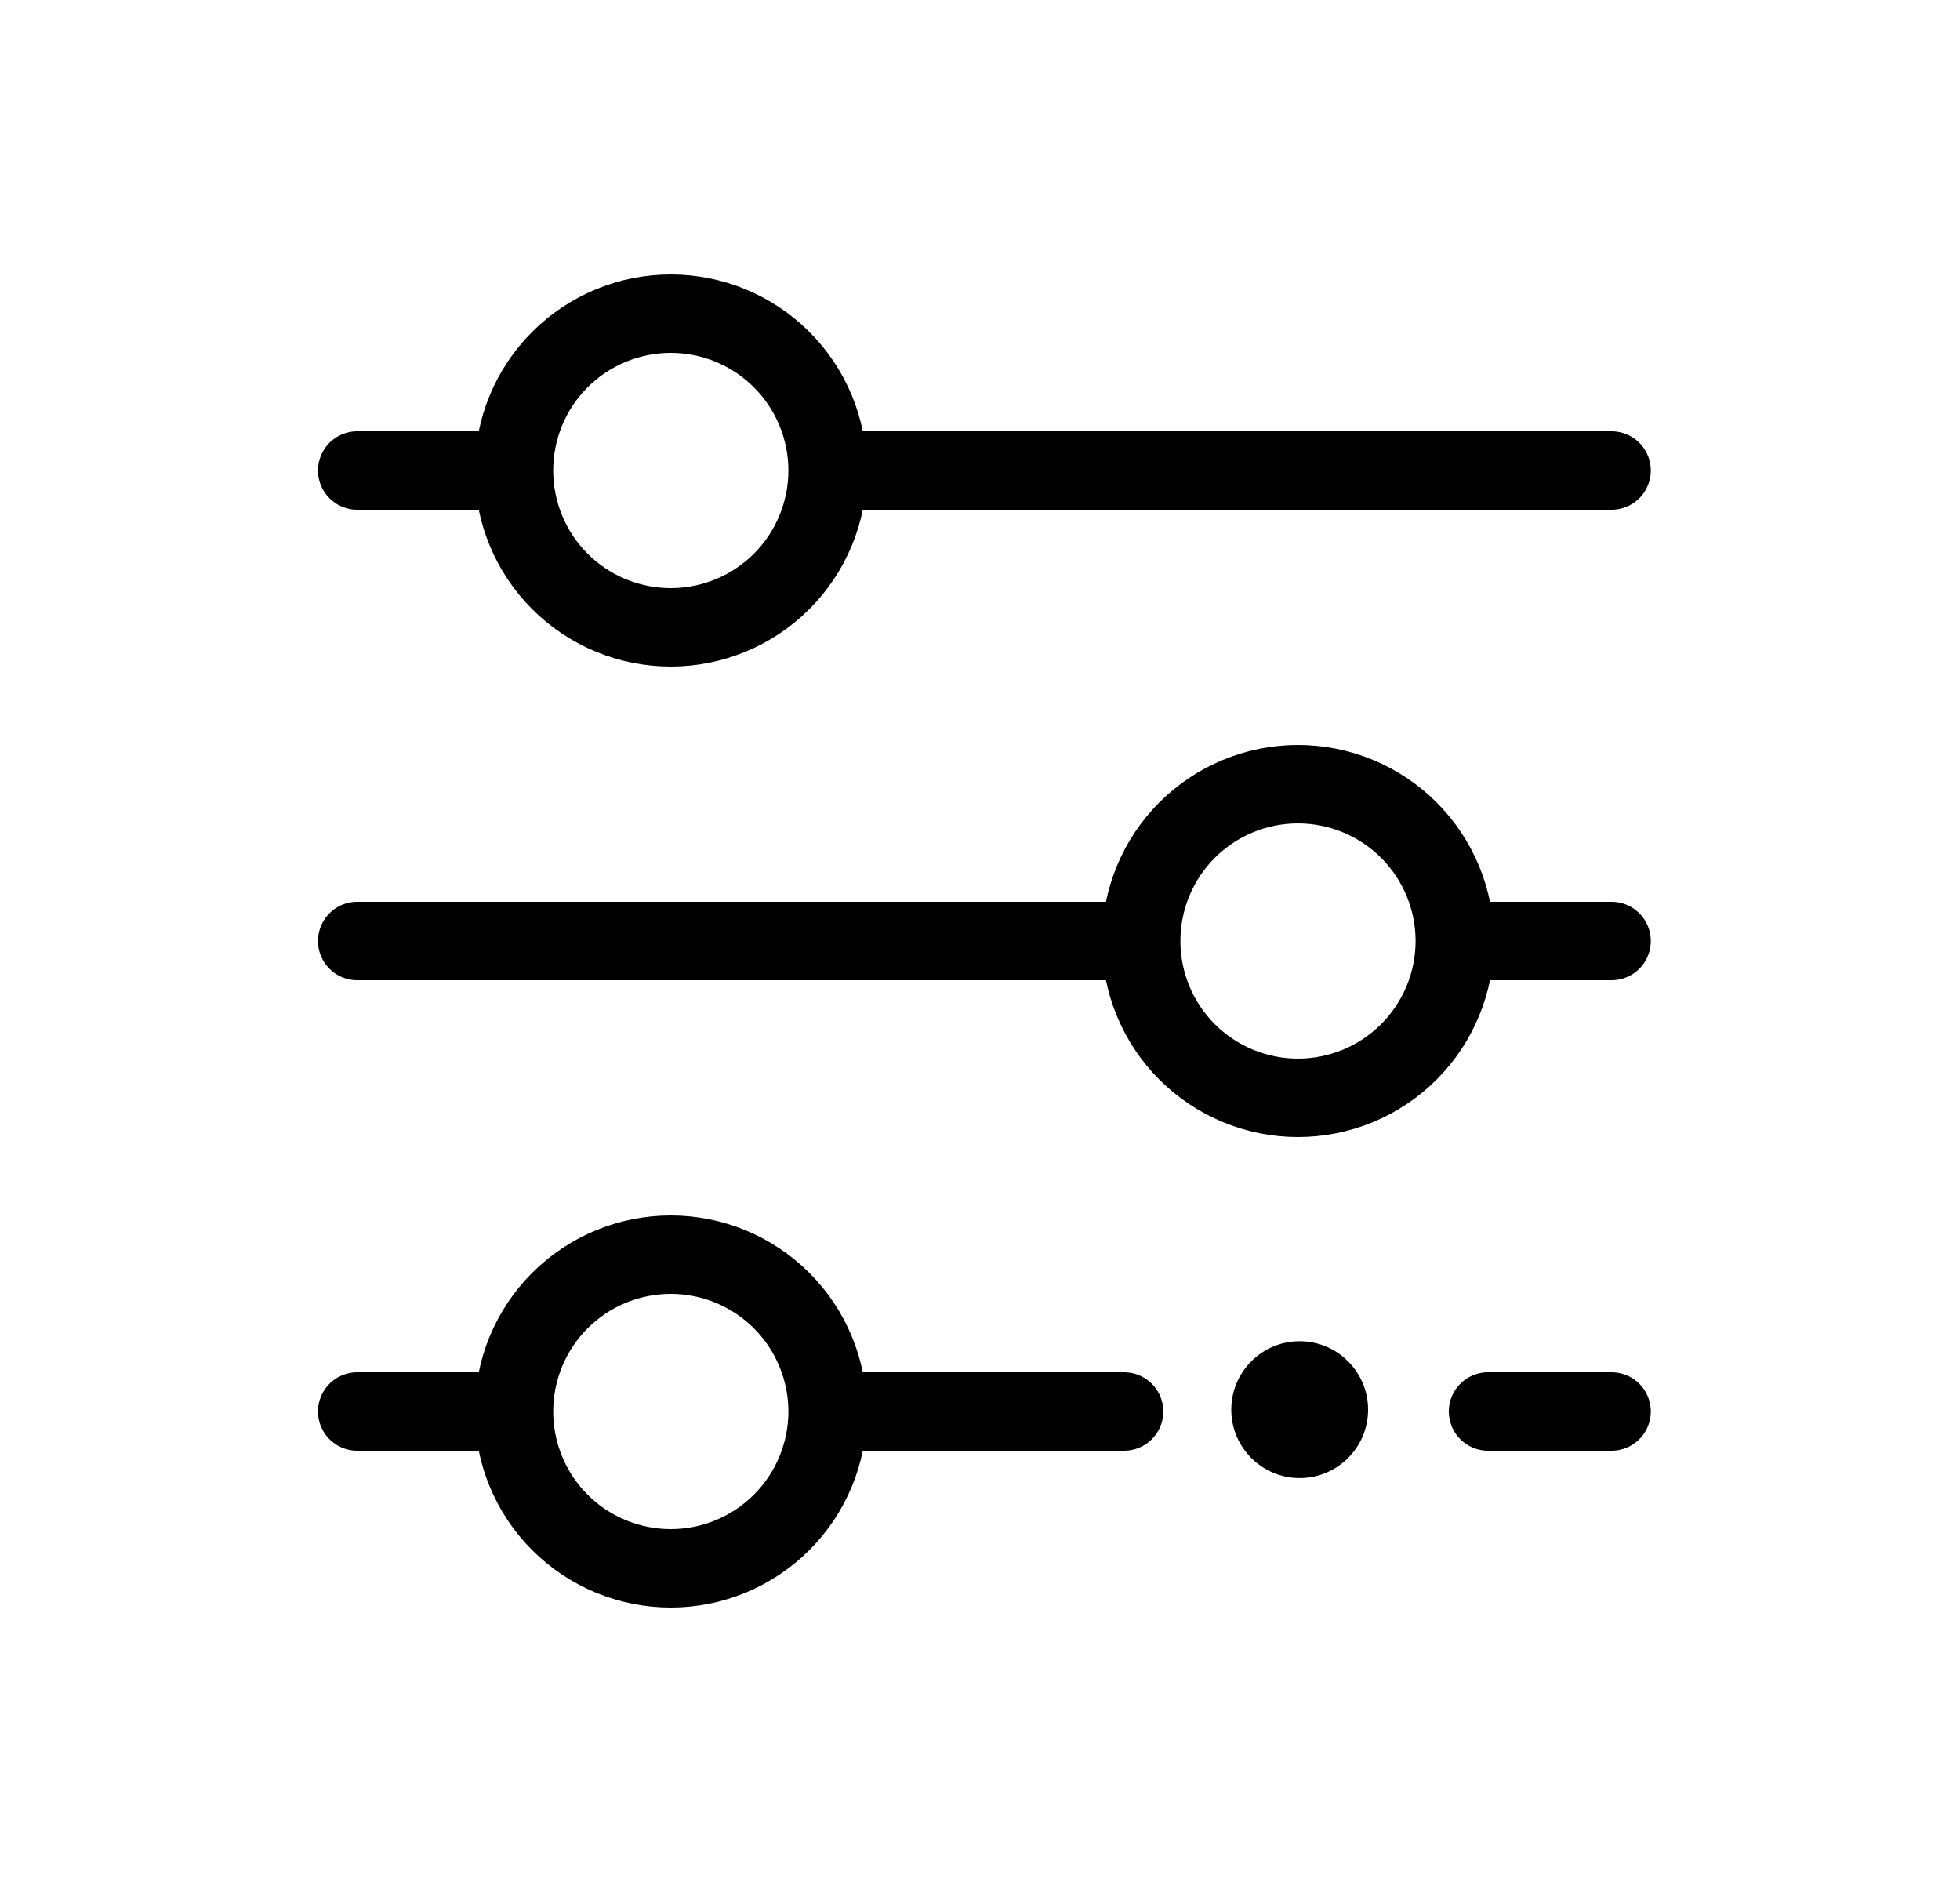 <svg width="25" height="24" viewBox="0 0 25 24" fill="none" xmlns="http://www.w3.org/2000/svg">
<path d="M18.556 12L20.556 12M18.556 12C18.556 11.47 18.345 10.961 17.97 10.586C17.595 10.211 17.086 10 16.556 10C16.025 10 15.516 10.211 15.141 10.586C14.766 10.961 14.556 11.47 14.556 12M18.556 12C18.556 12.53 18.345 13.039 17.97 13.414C17.595 13.789 17.086 14 16.556 14C16.025 14 15.516 13.789 15.141 13.414C14.766 13.039 14.556 12.53 14.556 12M14.556 12L4.556 12M6.556 6C6.556 6.53 6.766 7.039 7.141 7.414C7.516 7.789 8.025 8 8.556 8C9.086 8 9.595 7.789 9.97 7.414C10.345 7.039 10.556 6.53 10.556 6M6.556 6C6.556 5.47 6.766 4.961 7.141 4.586C7.516 4.211 8.025 4 8.556 4C9.086 4 9.595 4.211 9.97 4.586C10.345 4.961 10.556 5.47 10.556 6M6.556 6L4.556 6M10.556 6L20.556 6M6.556 18C6.556 18.53 6.766 19.039 7.141 19.414C7.516 19.789 8.025 20 8.556 20C9.086 20 9.595 19.789 9.97 19.414C10.345 19.039 10.556 18.53 10.556 18M6.556 18C6.556 17.47 6.766 16.961 7.141 16.586C7.516 16.211 8.025 16 8.556 16C9.086 16 9.595 16.211 9.97 16.586C10.345 16.961 10.556 17.47 10.556 18M6.556 18L4.556 18M10.556 18L14.338 18M20.556 18L18.98 18" stroke="black" stroke-linecap="round" stroke-linejoin="round"/>
<path d="M17.45 17.977C17.45 18.458 17.059 18.849 16.577 18.849C16.096 18.849 15.705 18.458 15.705 17.977C15.705 17.495 16.096 17.104 16.577 17.104C17.059 17.104 17.45 17.495 17.45 17.977Z" fill="black"/>
</svg>
